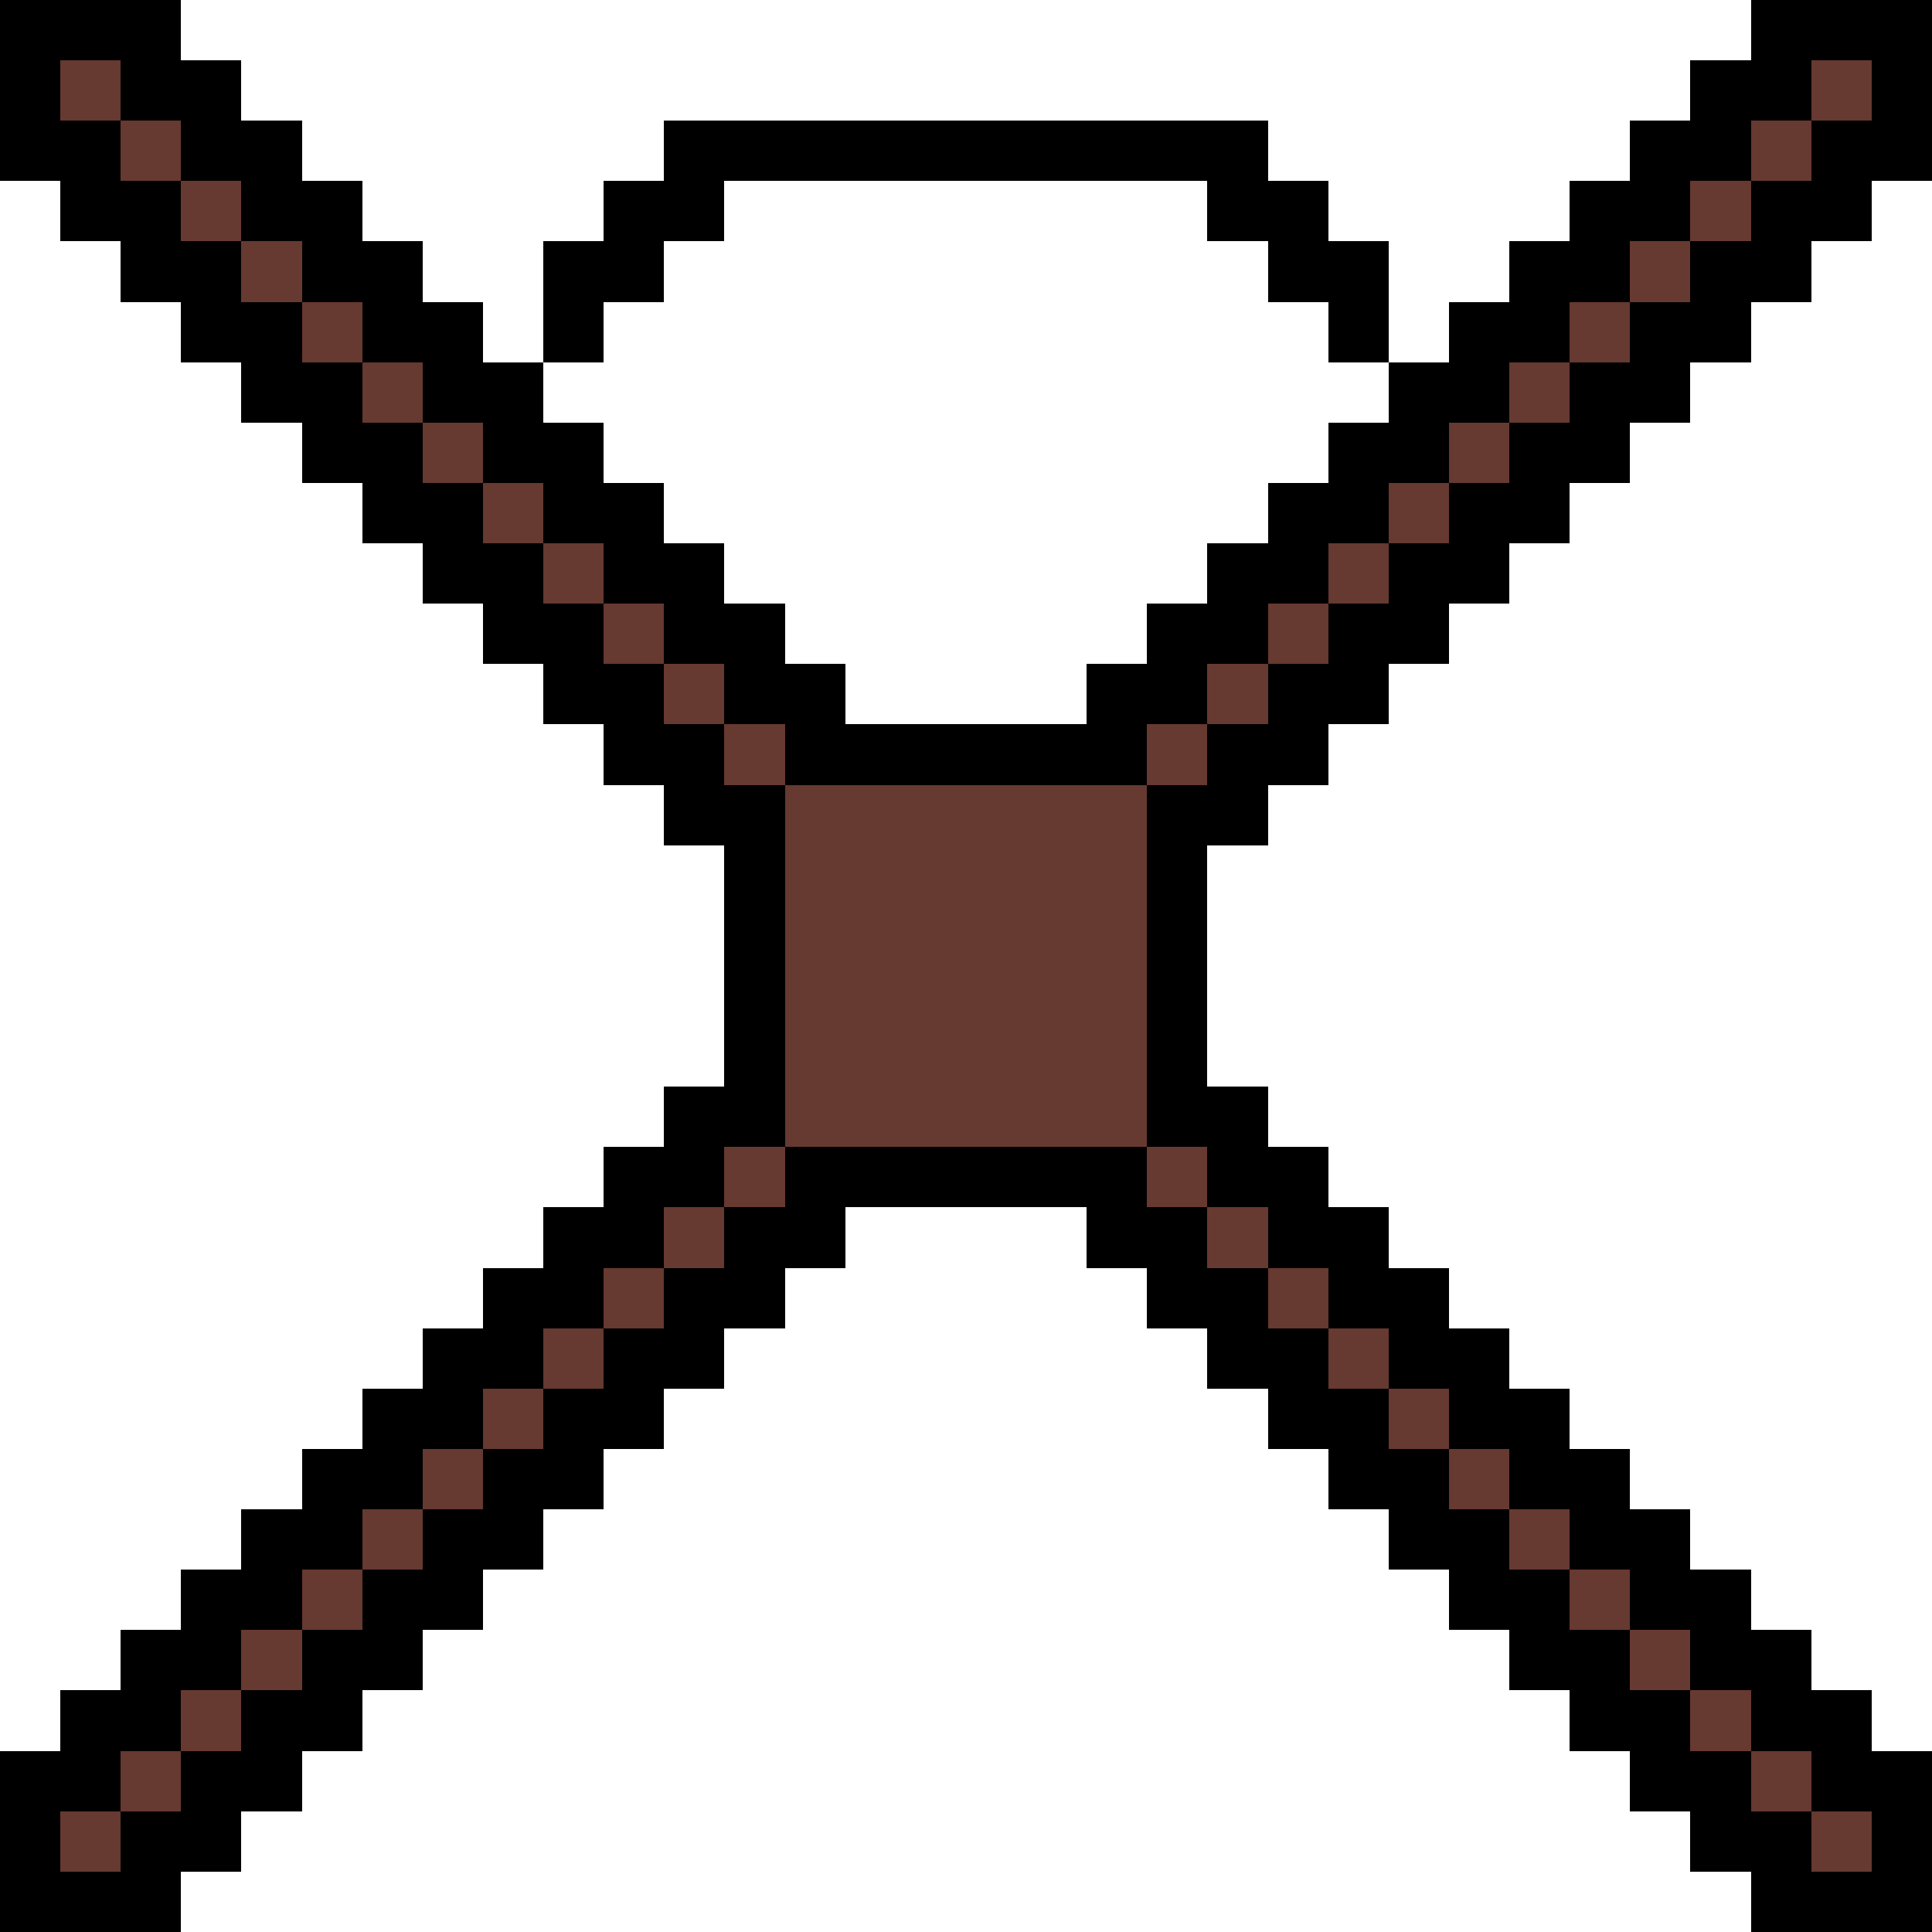 <?xml version="1.0" encoding="UTF-8" ?>
<svg version="1.1" width="64" height="64" xmlns="http://www.w3.org/2000/svg" shape-rendering="crispEdges">
<rect x="0" y="0" width="1" height="1" fill="#000000" />
<rect x="1" y="0" width="1" height="1" fill="#000000" />
<rect x="2" y="0" width="1" height="1" fill="#000000" />
<rect x="3" y="0" width="1" height="1" fill="#000000" />
<rect x="4" y="0" width="1" height="1" fill="#000000" />
<rect x="5" y="0" width="1" height="1" fill="#000000" />
<rect x="58" y="0" width="1" height="1" fill="#000000" />
<rect x="59" y="0" width="1" height="1" fill="#000000" />
<rect x="60" y="0" width="1" height="1" fill="#000000" />
<rect x="61" y="0" width="1" height="1" fill="#000000" />
<rect x="62" y="0" width="1" height="1" fill="#000000" />
<rect x="63" y="0" width="1" height="1" fill="#000000" />
<rect x="0" y="1" width="1" height="1" fill="#000000" />
<rect x="1" y="1" width="1" height="1" fill="#000000" />
<rect x="2" y="1" width="1" height="1" fill="#000000" />
<rect x="3" y="1" width="1" height="1" fill="#000000" />
<rect x="4" y="1" width="1" height="1" fill="#000000" />
<rect x="5" y="1" width="1" height="1" fill="#000000" />
<rect x="58" y="1" width="1" height="1" fill="#000000" />
<rect x="59" y="1" width="1" height="1" fill="#000000" />
<rect x="60" y="1" width="1" height="1" fill="#000000" />
<rect x="61" y="1" width="1" height="1" fill="#000000" />
<rect x="62" y="1" width="1" height="1" fill="#000000" />
<rect x="63" y="1" width="1" height="1" fill="#000000" />
<rect x="0" y="2" width="1" height="1" fill="#000000" />
<rect x="1" y="2" width="1" height="1" fill="#000000" />
<rect x="2" y="2" width="1" height="1" fill="#663931" />
<rect x="3" y="2" width="1" height="1" fill="#663931" />
<rect x="4" y="2" width="1" height="1" fill="#000000" />
<rect x="5" y="2" width="1" height="1" fill="#000000" />
<rect x="6" y="2" width="1" height="1" fill="#000000" />
<rect x="7" y="2" width="1" height="1" fill="#000000" />
<rect x="56" y="2" width="1" height="1" fill="#000000" />
<rect x="57" y="2" width="1" height="1" fill="#000000" />
<rect x="58" y="2" width="1" height="1" fill="#000000" />
<rect x="59" y="2" width="1" height="1" fill="#000000" />
<rect x="60" y="2" width="1" height="1" fill="#663931" />
<rect x="61" y="2" width="1" height="1" fill="#663931" />
<rect x="62" y="2" width="1" height="1" fill="#000000" />
<rect x="63" y="2" width="1" height="1" fill="#000000" />
<rect x="0" y="3" width="1" height="1" fill="#000000" />
<rect x="1" y="3" width="1" height="1" fill="#000000" />
<rect x="2" y="3" width="1" height="1" fill="#663931" />
<rect x="3" y="3" width="1" height="1" fill="#663931" />
<rect x="4" y="3" width="1" height="1" fill="#000000" />
<rect x="5" y="3" width="1" height="1" fill="#000000" />
<rect x="6" y="3" width="1" height="1" fill="#000000" />
<rect x="7" y="3" width="1" height="1" fill="#000000" />
<rect x="56" y="3" width="1" height="1" fill="#000000" />
<rect x="57" y="3" width="1" height="1" fill="#000000" />
<rect x="58" y="3" width="1" height="1" fill="#000000" />
<rect x="59" y="3" width="1" height="1" fill="#000000" />
<rect x="60" y="3" width="1" height="1" fill="#663931" />
<rect x="61" y="3" width="1" height="1" fill="#663931" />
<rect x="62" y="3" width="1" height="1" fill="#000000" />
<rect x="63" y="3" width="1" height="1" fill="#000000" />
<rect x="0" y="4" width="1" height="1" fill="#000000" />
<rect x="1" y="4" width="1" height="1" fill="#000000" />
<rect x="2" y="4" width="1" height="1" fill="#000000" />
<rect x="3" y="4" width="1" height="1" fill="#000000" />
<rect x="4" y="4" width="1" height="1" fill="#663931" />
<rect x="5" y="4" width="1" height="1" fill="#663931" />
<rect x="6" y="4" width="1" height="1" fill="#000000" />
<rect x="7" y="4" width="1" height="1" fill="#000000" />
<rect x="8" y="4" width="1" height="1" fill="#000000" />
<rect x="9" y="4" width="1" height="1" fill="#000000" />
<rect x="22" y="4" width="1" height="1" fill="#000000" />
<rect x="23" y="4" width="1" height="1" fill="#000000" />
<rect x="24" y="4" width="1" height="1" fill="#000000" />
<rect x="25" y="4" width="1" height="1" fill="#000000" />
<rect x="26" y="4" width="1" height="1" fill="#000000" />
<rect x="27" y="4" width="1" height="1" fill="#000000" />
<rect x="28" y="4" width="1" height="1" fill="#000000" />
<rect x="29" y="4" width="1" height="1" fill="#000000" />
<rect x="30" y="4" width="1" height="1" fill="#000000" />
<rect x="31" y="4" width="1" height="1" fill="#000000" />
<rect x="32" y="4" width="1" height="1" fill="#000000" />
<rect x="33" y="4" width="1" height="1" fill="#000000" />
<rect x="34" y="4" width="1" height="1" fill="#000000" />
<rect x="35" y="4" width="1" height="1" fill="#000000" />
<rect x="36" y="4" width="1" height="1" fill="#000000" />
<rect x="37" y="4" width="1" height="1" fill="#000000" />
<rect x="38" y="4" width="1" height="1" fill="#000000" />
<rect x="39" y="4" width="1" height="1" fill="#000000" />
<rect x="40" y="4" width="1" height="1" fill="#000000" />
<rect x="41" y="4" width="1" height="1" fill="#000000" />
<rect x="54" y="4" width="1" height="1" fill="#000000" />
<rect x="55" y="4" width="1" height="1" fill="#000000" />
<rect x="56" y="4" width="1" height="1" fill="#000000" />
<rect x="57" y="4" width="1" height="1" fill="#000000" />
<rect x="58" y="4" width="1" height="1" fill="#663931" />
<rect x="59" y="4" width="1" height="1" fill="#663931" />
<rect x="60" y="4" width="1" height="1" fill="#000000" />
<rect x="61" y="4" width="1" height="1" fill="#000000" />
<rect x="62" y="4" width="1" height="1" fill="#000000" />
<rect x="63" y="4" width="1" height="1" fill="#000000" />
<rect x="0" y="5" width="1" height="1" fill="#000000" />
<rect x="1" y="5" width="1" height="1" fill="#000000" />
<rect x="2" y="5" width="1" height="1" fill="#000000" />
<rect x="3" y="5" width="1" height="1" fill="#000000" />
<rect x="4" y="5" width="1" height="1" fill="#663931" />
<rect x="5" y="5" width="1" height="1" fill="#663931" />
<rect x="6" y="5" width="1" height="1" fill="#000000" />
<rect x="7" y="5" width="1" height="1" fill="#000000" />
<rect x="8" y="5" width="1" height="1" fill="#000000" />
<rect x="9" y="5" width="1" height="1" fill="#000000" />
<rect x="22" y="5" width="1" height="1" fill="#000000" />
<rect x="23" y="5" width="1" height="1" fill="#000000" />
<rect x="24" y="5" width="1" height="1" fill="#000000" />
<rect x="25" y="5" width="1" height="1" fill="#000000" />
<rect x="26" y="5" width="1" height="1" fill="#000000" />
<rect x="27" y="5" width="1" height="1" fill="#000000" />
<rect x="28" y="5" width="1" height="1" fill="#000000" />
<rect x="29" y="5" width="1" height="1" fill="#000000" />
<rect x="30" y="5" width="1" height="1" fill="#000000" />
<rect x="31" y="5" width="1" height="1" fill="#000000" />
<rect x="32" y="5" width="1" height="1" fill="#000000" />
<rect x="33" y="5" width="1" height="1" fill="#000000" />
<rect x="34" y="5" width="1" height="1" fill="#000000" />
<rect x="35" y="5" width="1" height="1" fill="#000000" />
<rect x="36" y="5" width="1" height="1" fill="#000000" />
<rect x="37" y="5" width="1" height="1" fill="#000000" />
<rect x="38" y="5" width="1" height="1" fill="#000000" />
<rect x="39" y="5" width="1" height="1" fill="#000000" />
<rect x="40" y="5" width="1" height="1" fill="#000000" />
<rect x="41" y="5" width="1" height="1" fill="#000000" />
<rect x="54" y="5" width="1" height="1" fill="#000000" />
<rect x="55" y="5" width="1" height="1" fill="#000000" />
<rect x="56" y="5" width="1" height="1" fill="#000000" />
<rect x="57" y="5" width="1" height="1" fill="#000000" />
<rect x="58" y="5" width="1" height="1" fill="#663931" />
<rect x="59" y="5" width="1" height="1" fill="#663931" />
<rect x="60" y="5" width="1" height="1" fill="#000000" />
<rect x="61" y="5" width="1" height="1" fill="#000000" />
<rect x="62" y="5" width="1" height="1" fill="#000000" />
<rect x="63" y="5" width="1" height="1" fill="#000000" />
<rect x="2" y="6" width="1" height="1" fill="#000000" />
<rect x="3" y="6" width="1" height="1" fill="#000000" />
<rect x="4" y="6" width="1" height="1" fill="#000000" />
<rect x="5" y="6" width="1" height="1" fill="#000000" />
<rect x="6" y="6" width="1" height="1" fill="#663931" />
<rect x="7" y="6" width="1" height="1" fill="#663931" />
<rect x="8" y="6" width="1" height="1" fill="#000000" />
<rect x="9" y="6" width="1" height="1" fill="#000000" />
<rect x="10" y="6" width="1" height="1" fill="#000000" />
<rect x="11" y="6" width="1" height="1" fill="#000000" />
<rect x="20" y="6" width="1" height="1" fill="#000000" />
<rect x="21" y="6" width="1" height="1" fill="#000000" />
<rect x="22" y="6" width="1" height="1" fill="#000000" />
<rect x="23" y="6" width="1" height="1" fill="#000000" />
<rect x="40" y="6" width="1" height="1" fill="#000000" />
<rect x="41" y="6" width="1" height="1" fill="#000000" />
<rect x="42" y="6" width="1" height="1" fill="#000000" />
<rect x="43" y="6" width="1" height="1" fill="#000000" />
<rect x="52" y="6" width="1" height="1" fill="#000000" />
<rect x="53" y="6" width="1" height="1" fill="#000000" />
<rect x="54" y="6" width="1" height="1" fill="#000000" />
<rect x="55" y="6" width="1" height="1" fill="#000000" />
<rect x="56" y="6" width="1" height="1" fill="#663931" />
<rect x="57" y="6" width="1" height="1" fill="#663931" />
<rect x="58" y="6" width="1" height="1" fill="#000000" />
<rect x="59" y="6" width="1" height="1" fill="#000000" />
<rect x="60" y="6" width="1" height="1" fill="#000000" />
<rect x="61" y="6" width="1" height="1" fill="#000000" />
<rect x="2" y="7" width="1" height="1" fill="#000000" />
<rect x="3" y="7" width="1" height="1" fill="#000000" />
<rect x="4" y="7" width="1" height="1" fill="#000000" />
<rect x="5" y="7" width="1" height="1" fill="#000000" />
<rect x="6" y="7" width="1" height="1" fill="#663931" />
<rect x="7" y="7" width="1" height="1" fill="#663931" />
<rect x="8" y="7" width="1" height="1" fill="#000000" />
<rect x="9" y="7" width="1" height="1" fill="#000000" />
<rect x="10" y="7" width="1" height="1" fill="#000000" />
<rect x="11" y="7" width="1" height="1" fill="#000000" />
<rect x="20" y="7" width="1" height="1" fill="#000000" />
<rect x="21" y="7" width="1" height="1" fill="#000000" />
<rect x="22" y="7" width="1" height="1" fill="#000000" />
<rect x="23" y="7" width="1" height="1" fill="#000000" />
<rect x="40" y="7" width="1" height="1" fill="#000000" />
<rect x="41" y="7" width="1" height="1" fill="#000000" />
<rect x="42" y="7" width="1" height="1" fill="#000000" />
<rect x="43" y="7" width="1" height="1" fill="#000000" />
<rect x="52" y="7" width="1" height="1" fill="#000000" />
<rect x="53" y="7" width="1" height="1" fill="#000000" />
<rect x="54" y="7" width="1" height="1" fill="#000000" />
<rect x="55" y="7" width="1" height="1" fill="#000000" />
<rect x="56" y="7" width="1" height="1" fill="#663931" />
<rect x="57" y="7" width="1" height="1" fill="#663931" />
<rect x="58" y="7" width="1" height="1" fill="#000000" />
<rect x="59" y="7" width="1" height="1" fill="#000000" />
<rect x="60" y="7" width="1" height="1" fill="#000000" />
<rect x="61" y="7" width="1" height="1" fill="#000000" />
<rect x="4" y="8" width="1" height="1" fill="#000000" />
<rect x="5" y="8" width="1" height="1" fill="#000000" />
<rect x="6" y="8" width="1" height="1" fill="#000000" />
<rect x="7" y="8" width="1" height="1" fill="#000000" />
<rect x="8" y="8" width="1" height="1" fill="#663931" />
<rect x="9" y="8" width="1" height="1" fill="#663931" />
<rect x="10" y="8" width="1" height="1" fill="#000000" />
<rect x="11" y="8" width="1" height="1" fill="#000000" />
<rect x="12" y="8" width="1" height="1" fill="#000000" />
<rect x="13" y="8" width="1" height="1" fill="#000000" />
<rect x="18" y="8" width="1" height="1" fill="#000000" />
<rect x="19" y="8" width="1" height="1" fill="#000000" />
<rect x="20" y="8" width="1" height="1" fill="#000000" />
<rect x="21" y="8" width="1" height="1" fill="#000000" />
<rect x="42" y="8" width="1" height="1" fill="#000000" />
<rect x="43" y="8" width="1" height="1" fill="#000000" />
<rect x="44" y="8" width="1" height="1" fill="#000000" />
<rect x="45" y="8" width="1" height="1" fill="#000000" />
<rect x="50" y="8" width="1" height="1" fill="#000000" />
<rect x="51" y="8" width="1" height="1" fill="#000000" />
<rect x="52" y="8" width="1" height="1" fill="#000000" />
<rect x="53" y="8" width="1" height="1" fill="#000000" />
<rect x="54" y="8" width="1" height="1" fill="#663931" />
<rect x="55" y="8" width="1" height="1" fill="#663931" />
<rect x="56" y="8" width="1" height="1" fill="#000000" />
<rect x="57" y="8" width="1" height="1" fill="#000000" />
<rect x="58" y="8" width="1" height="1" fill="#000000" />
<rect x="59" y="8" width="1" height="1" fill="#000000" />
<rect x="4" y="9" width="1" height="1" fill="#000000" />
<rect x="5" y="9" width="1" height="1" fill="#000000" />
<rect x="6" y="9" width="1" height="1" fill="#000000" />
<rect x="7" y="9" width="1" height="1" fill="#000000" />
<rect x="8" y="9" width="1" height="1" fill="#663931" />
<rect x="9" y="9" width="1" height="1" fill="#663931" />
<rect x="10" y="9" width="1" height="1" fill="#000000" />
<rect x="11" y="9" width="1" height="1" fill="#000000" />
<rect x="12" y="9" width="1" height="1" fill="#000000" />
<rect x="13" y="9" width="1" height="1" fill="#000000" />
<rect x="18" y="9" width="1" height="1" fill="#000000" />
<rect x="19" y="9" width="1" height="1" fill="#000000" />
<rect x="20" y="9" width="1" height="1" fill="#000000" />
<rect x="21" y="9" width="1" height="1" fill="#000000" />
<rect x="42" y="9" width="1" height="1" fill="#000000" />
<rect x="43" y="9" width="1" height="1" fill="#000000" />
<rect x="44" y="9" width="1" height="1" fill="#000000" />
<rect x="45" y="9" width="1" height="1" fill="#000000" />
<rect x="50" y="9" width="1" height="1" fill="#000000" />
<rect x="51" y="9" width="1" height="1" fill="#000000" />
<rect x="52" y="9" width="1" height="1" fill="#000000" />
<rect x="53" y="9" width="1" height="1" fill="#000000" />
<rect x="54" y="9" width="1" height="1" fill="#663931" />
<rect x="55" y="9" width="1" height="1" fill="#663931" />
<rect x="56" y="9" width="1" height="1" fill="#000000" />
<rect x="57" y="9" width="1" height="1" fill="#000000" />
<rect x="58" y="9" width="1" height="1" fill="#000000" />
<rect x="59" y="9" width="1" height="1" fill="#000000" />
<rect x="6" y="10" width="1" height="1" fill="#000000" />
<rect x="7" y="10" width="1" height="1" fill="#000000" />
<rect x="8" y="10" width="1" height="1" fill="#000000" />
<rect x="9" y="10" width="1" height="1" fill="#000000" />
<rect x="10" y="10" width="1" height="1" fill="#663931" />
<rect x="11" y="10" width="1" height="1" fill="#663931" />
<rect x="12" y="10" width="1" height="1" fill="#000000" />
<rect x="13" y="10" width="1" height="1" fill="#000000" />
<rect x="14" y="10" width="1" height="1" fill="#000000" />
<rect x="15" y="10" width="1" height="1" fill="#000000" />
<rect x="18" y="10" width="1" height="1" fill="#000000" />
<rect x="19" y="10" width="1" height="1" fill="#000000" />
<rect x="44" y="10" width="1" height="1" fill="#000000" />
<rect x="45" y="10" width="1" height="1" fill="#000000" />
<rect x="48" y="10" width="1" height="1" fill="#000000" />
<rect x="49" y="10" width="1" height="1" fill="#000000" />
<rect x="50" y="10" width="1" height="1" fill="#000000" />
<rect x="51" y="10" width="1" height="1" fill="#000000" />
<rect x="52" y="10" width="1" height="1" fill="#663931" />
<rect x="53" y="10" width="1" height="1" fill="#663931" />
<rect x="54" y="10" width="1" height="1" fill="#000000" />
<rect x="55" y="10" width="1" height="1" fill="#000000" />
<rect x="56" y="10" width="1" height="1" fill="#000000" />
<rect x="57" y="10" width="1" height="1" fill="#000000" />
<rect x="6" y="11" width="1" height="1" fill="#000000" />
<rect x="7" y="11" width="1" height="1" fill="#000000" />
<rect x="8" y="11" width="1" height="1" fill="#000000" />
<rect x="9" y="11" width="1" height="1" fill="#000000" />
<rect x="10" y="11" width="1" height="1" fill="#663931" />
<rect x="11" y="11" width="1" height="1" fill="#663931" />
<rect x="12" y="11" width="1" height="1" fill="#000000" />
<rect x="13" y="11" width="1" height="1" fill="#000000" />
<rect x="14" y="11" width="1" height="1" fill="#000000" />
<rect x="15" y="11" width="1" height="1" fill="#000000" />
<rect x="18" y="11" width="1" height="1" fill="#000000" />
<rect x="19" y="11" width="1" height="1" fill="#000000" />
<rect x="44" y="11" width="1" height="1" fill="#000000" />
<rect x="45" y="11" width="1" height="1" fill="#000000" />
<rect x="48" y="11" width="1" height="1" fill="#000000" />
<rect x="49" y="11" width="1" height="1" fill="#000000" />
<rect x="50" y="11" width="1" height="1" fill="#000000" />
<rect x="51" y="11" width="1" height="1" fill="#000000" />
<rect x="52" y="11" width="1" height="1" fill="#663931" />
<rect x="53" y="11" width="1" height="1" fill="#663931" />
<rect x="54" y="11" width="1" height="1" fill="#000000" />
<rect x="55" y="11" width="1" height="1" fill="#000000" />
<rect x="56" y="11" width="1" height="1" fill="#000000" />
<rect x="57" y="11" width="1" height="1" fill="#000000" />
<rect x="8" y="12" width="1" height="1" fill="#000000" />
<rect x="9" y="12" width="1" height="1" fill="#000000" />
<rect x="10" y="12" width="1" height="1" fill="#000000" />
<rect x="11" y="12" width="1" height="1" fill="#000000" />
<rect x="12" y="12" width="1" height="1" fill="#663931" />
<rect x="13" y="12" width="1" height="1" fill="#663931" />
<rect x="14" y="12" width="1" height="1" fill="#000000" />
<rect x="15" y="12" width="1" height="1" fill="#000000" />
<rect x="16" y="12" width="1" height="1" fill="#000000" />
<rect x="17" y="12" width="1" height="1" fill="#000000" />
<rect x="46" y="12" width="1" height="1" fill="#000000" />
<rect x="47" y="12" width="1" height="1" fill="#000000" />
<rect x="48" y="12" width="1" height="1" fill="#000000" />
<rect x="49" y="12" width="1" height="1" fill="#000000" />
<rect x="50" y="12" width="1" height="1" fill="#663931" />
<rect x="51" y="12" width="1" height="1" fill="#663931" />
<rect x="52" y="12" width="1" height="1" fill="#000000" />
<rect x="53" y="12" width="1" height="1" fill="#000000" />
<rect x="54" y="12" width="1" height="1" fill="#000000" />
<rect x="55" y="12" width="1" height="1" fill="#000000" />
<rect x="8" y="13" width="1" height="1" fill="#000000" />
<rect x="9" y="13" width="1" height="1" fill="#000000" />
<rect x="10" y="13" width="1" height="1" fill="#000000" />
<rect x="11" y="13" width="1" height="1" fill="#000000" />
<rect x="12" y="13" width="1" height="1" fill="#663931" />
<rect x="13" y="13" width="1" height="1" fill="#663931" />
<rect x="14" y="13" width="1" height="1" fill="#000000" />
<rect x="15" y="13" width="1" height="1" fill="#000000" />
<rect x="16" y="13" width="1" height="1" fill="#000000" />
<rect x="17" y="13" width="1" height="1" fill="#000000" />
<rect x="46" y="13" width="1" height="1" fill="#000000" />
<rect x="47" y="13" width="1" height="1" fill="#000000" />
<rect x="48" y="13" width="1" height="1" fill="#000000" />
<rect x="49" y="13" width="1" height="1" fill="#000000" />
<rect x="50" y="13" width="1" height="1" fill="#663931" />
<rect x="51" y="13" width="1" height="1" fill="#663931" />
<rect x="52" y="13" width="1" height="1" fill="#000000" />
<rect x="53" y="13" width="1" height="1" fill="#000000" />
<rect x="54" y="13" width="1" height="1" fill="#000000" />
<rect x="55" y="13" width="1" height="1" fill="#000000" />
<rect x="10" y="14" width="1" height="1" fill="#000000" />
<rect x="11" y="14" width="1" height="1" fill="#000000" />
<rect x="12" y="14" width="1" height="1" fill="#000000" />
<rect x="13" y="14" width="1" height="1" fill="#000000" />
<rect x="14" y="14" width="1" height="1" fill="#663931" />
<rect x="15" y="14" width="1" height="1" fill="#663931" />
<rect x="16" y="14" width="1" height="1" fill="#000000" />
<rect x="17" y="14" width="1" height="1" fill="#000000" />
<rect x="18" y="14" width="1" height="1" fill="#000000" />
<rect x="19" y="14" width="1" height="1" fill="#000000" />
<rect x="44" y="14" width="1" height="1" fill="#000000" />
<rect x="45" y="14" width="1" height="1" fill="#000000" />
<rect x="46" y="14" width="1" height="1" fill="#000000" />
<rect x="47" y="14" width="1" height="1" fill="#000000" />
<rect x="48" y="14" width="1" height="1" fill="#663931" />
<rect x="49" y="14" width="1" height="1" fill="#663931" />
<rect x="50" y="14" width="1" height="1" fill="#000000" />
<rect x="51" y="14" width="1" height="1" fill="#000000" />
<rect x="52" y="14" width="1" height="1" fill="#000000" />
<rect x="53" y="14" width="1" height="1" fill="#000000" />
<rect x="10" y="15" width="1" height="1" fill="#000000" />
<rect x="11" y="15" width="1" height="1" fill="#000000" />
<rect x="12" y="15" width="1" height="1" fill="#000000" />
<rect x="13" y="15" width="1" height="1" fill="#000000" />
<rect x="14" y="15" width="1" height="1" fill="#663931" />
<rect x="15" y="15" width="1" height="1" fill="#663931" />
<rect x="16" y="15" width="1" height="1" fill="#000000" />
<rect x="17" y="15" width="1" height="1" fill="#000000" />
<rect x="18" y="15" width="1" height="1" fill="#000000" />
<rect x="19" y="15" width="1" height="1" fill="#000000" />
<rect x="44" y="15" width="1" height="1" fill="#000000" />
<rect x="45" y="15" width="1" height="1" fill="#000000" />
<rect x="46" y="15" width="1" height="1" fill="#000000" />
<rect x="47" y="15" width="1" height="1" fill="#000000" />
<rect x="48" y="15" width="1" height="1" fill="#663931" />
<rect x="49" y="15" width="1" height="1" fill="#663931" />
<rect x="50" y="15" width="1" height="1" fill="#000000" />
<rect x="51" y="15" width="1" height="1" fill="#000000" />
<rect x="52" y="15" width="1" height="1" fill="#000000" />
<rect x="53" y="15" width="1" height="1" fill="#000000" />
<rect x="12" y="16" width="1" height="1" fill="#000000" />
<rect x="13" y="16" width="1" height="1" fill="#000000" />
<rect x="14" y="16" width="1" height="1" fill="#000000" />
<rect x="15" y="16" width="1" height="1" fill="#000000" />
<rect x="16" y="16" width="1" height="1" fill="#663931" />
<rect x="17" y="16" width="1" height="1" fill="#663931" />
<rect x="18" y="16" width="1" height="1" fill="#000000" />
<rect x="19" y="16" width="1" height="1" fill="#000000" />
<rect x="20" y="16" width="1" height="1" fill="#000000" />
<rect x="21" y="16" width="1" height="1" fill="#000000" />
<rect x="42" y="16" width="1" height="1" fill="#000000" />
<rect x="43" y="16" width="1" height="1" fill="#000000" />
<rect x="44" y="16" width="1" height="1" fill="#000000" />
<rect x="45" y="16" width="1" height="1" fill="#000000" />
<rect x="46" y="16" width="1" height="1" fill="#663931" />
<rect x="47" y="16" width="1" height="1" fill="#663931" />
<rect x="48" y="16" width="1" height="1" fill="#000000" />
<rect x="49" y="16" width="1" height="1" fill="#000000" />
<rect x="50" y="16" width="1" height="1" fill="#000000" />
<rect x="51" y="16" width="1" height="1" fill="#000000" />
<rect x="12" y="17" width="1" height="1" fill="#000000" />
<rect x="13" y="17" width="1" height="1" fill="#000000" />
<rect x="14" y="17" width="1" height="1" fill="#000000" />
<rect x="15" y="17" width="1" height="1" fill="#000000" />
<rect x="16" y="17" width="1" height="1" fill="#663931" />
<rect x="17" y="17" width="1" height="1" fill="#663931" />
<rect x="18" y="17" width="1" height="1" fill="#000000" />
<rect x="19" y="17" width="1" height="1" fill="#000000" />
<rect x="20" y="17" width="1" height="1" fill="#000000" />
<rect x="21" y="17" width="1" height="1" fill="#000000" />
<rect x="42" y="17" width="1" height="1" fill="#000000" />
<rect x="43" y="17" width="1" height="1" fill="#000000" />
<rect x="44" y="17" width="1" height="1" fill="#000000" />
<rect x="45" y="17" width="1" height="1" fill="#000000" />
<rect x="46" y="17" width="1" height="1" fill="#663931" />
<rect x="47" y="17" width="1" height="1" fill="#663931" />
<rect x="48" y="17" width="1" height="1" fill="#000000" />
<rect x="49" y="17" width="1" height="1" fill="#000000" />
<rect x="50" y="17" width="1" height="1" fill="#000000" />
<rect x="51" y="17" width="1" height="1" fill="#000000" />
<rect x="14" y="18" width="1" height="1" fill="#000000" />
<rect x="15" y="18" width="1" height="1" fill="#000000" />
<rect x="16" y="18" width="1" height="1" fill="#000000" />
<rect x="17" y="18" width="1" height="1" fill="#000000" />
<rect x="18" y="18" width="1" height="1" fill="#663931" />
<rect x="19" y="18" width="1" height="1" fill="#663931" />
<rect x="20" y="18" width="1" height="1" fill="#000000" />
<rect x="21" y="18" width="1" height="1" fill="#000000" />
<rect x="22" y="18" width="1" height="1" fill="#000000" />
<rect x="23" y="18" width="1" height="1" fill="#000000" />
<rect x="40" y="18" width="1" height="1" fill="#000000" />
<rect x="41" y="18" width="1" height="1" fill="#000000" />
<rect x="42" y="18" width="1" height="1" fill="#000000" />
<rect x="43" y="18" width="1" height="1" fill="#000000" />
<rect x="44" y="18" width="1" height="1" fill="#663931" />
<rect x="45" y="18" width="1" height="1" fill="#663931" />
<rect x="46" y="18" width="1" height="1" fill="#000000" />
<rect x="47" y="18" width="1" height="1" fill="#000000" />
<rect x="48" y="18" width="1" height="1" fill="#000000" />
<rect x="49" y="18" width="1" height="1" fill="#000000" />
<rect x="14" y="19" width="1" height="1" fill="#000000" />
<rect x="15" y="19" width="1" height="1" fill="#000000" />
<rect x="16" y="19" width="1" height="1" fill="#000000" />
<rect x="17" y="19" width="1" height="1" fill="#000000" />
<rect x="18" y="19" width="1" height="1" fill="#663931" />
<rect x="19" y="19" width="1" height="1" fill="#663931" />
<rect x="20" y="19" width="1" height="1" fill="#000000" />
<rect x="21" y="19" width="1" height="1" fill="#000000" />
<rect x="22" y="19" width="1" height="1" fill="#000000" />
<rect x="23" y="19" width="1" height="1" fill="#000000" />
<rect x="40" y="19" width="1" height="1" fill="#000000" />
<rect x="41" y="19" width="1" height="1" fill="#000000" />
<rect x="42" y="19" width="1" height="1" fill="#000000" />
<rect x="43" y="19" width="1" height="1" fill="#000000" />
<rect x="44" y="19" width="1" height="1" fill="#663931" />
<rect x="45" y="19" width="1" height="1" fill="#663931" />
<rect x="46" y="19" width="1" height="1" fill="#000000" />
<rect x="47" y="19" width="1" height="1" fill="#000000" />
<rect x="48" y="19" width="1" height="1" fill="#000000" />
<rect x="49" y="19" width="1" height="1" fill="#000000" />
<rect x="16" y="20" width="1" height="1" fill="#000000" />
<rect x="17" y="20" width="1" height="1" fill="#000000" />
<rect x="18" y="20" width="1" height="1" fill="#000000" />
<rect x="19" y="20" width="1" height="1" fill="#000000" />
<rect x="20" y="20" width="1" height="1" fill="#663931" />
<rect x="21" y="20" width="1" height="1" fill="#663931" />
<rect x="22" y="20" width="1" height="1" fill="#000000" />
<rect x="23" y="20" width="1" height="1" fill="#000000" />
<rect x="24" y="20" width="1" height="1" fill="#000000" />
<rect x="25" y="20" width="1" height="1" fill="#000000" />
<rect x="38" y="20" width="1" height="1" fill="#000000" />
<rect x="39" y="20" width="1" height="1" fill="#000000" />
<rect x="40" y="20" width="1" height="1" fill="#000000" />
<rect x="41" y="20" width="1" height="1" fill="#000000" />
<rect x="42" y="20" width="1" height="1" fill="#663931" />
<rect x="43" y="20" width="1" height="1" fill="#663931" />
<rect x="44" y="20" width="1" height="1" fill="#000000" />
<rect x="45" y="20" width="1" height="1" fill="#000000" />
<rect x="46" y="20" width="1" height="1" fill="#000000" />
<rect x="47" y="20" width="1" height="1" fill="#000000" />
<rect x="16" y="21" width="1" height="1" fill="#000000" />
<rect x="17" y="21" width="1" height="1" fill="#000000" />
<rect x="18" y="21" width="1" height="1" fill="#000000" />
<rect x="19" y="21" width="1" height="1" fill="#000000" />
<rect x="20" y="21" width="1" height="1" fill="#663931" />
<rect x="21" y="21" width="1" height="1" fill="#663931" />
<rect x="22" y="21" width="1" height="1" fill="#000000" />
<rect x="23" y="21" width="1" height="1" fill="#000000" />
<rect x="24" y="21" width="1" height="1" fill="#000000" />
<rect x="25" y="21" width="1" height="1" fill="#000000" />
<rect x="38" y="21" width="1" height="1" fill="#000000" />
<rect x="39" y="21" width="1" height="1" fill="#000000" />
<rect x="40" y="21" width="1" height="1" fill="#000000" />
<rect x="41" y="21" width="1" height="1" fill="#000000" />
<rect x="42" y="21" width="1" height="1" fill="#663931" />
<rect x="43" y="21" width="1" height="1" fill="#663931" />
<rect x="44" y="21" width="1" height="1" fill="#000000" />
<rect x="45" y="21" width="1" height="1" fill="#000000" />
<rect x="46" y="21" width="1" height="1" fill="#000000" />
<rect x="47" y="21" width="1" height="1" fill="#000000" />
<rect x="18" y="22" width="1" height="1" fill="#000000" />
<rect x="19" y="22" width="1" height="1" fill="#000000" />
<rect x="20" y="22" width="1" height="1" fill="#000000" />
<rect x="21" y="22" width="1" height="1" fill="#000000" />
<rect x="22" y="22" width="1" height="1" fill="#663931" />
<rect x="23" y="22" width="1" height="1" fill="#663931" />
<rect x="24" y="22" width="1" height="1" fill="#000000" />
<rect x="25" y="22" width="1" height="1" fill="#000000" />
<rect x="26" y="22" width="1" height="1" fill="#000000" />
<rect x="27" y="22" width="1" height="1" fill="#000000" />
<rect x="36" y="22" width="1" height="1" fill="#000000" />
<rect x="37" y="22" width="1" height="1" fill="#000000" />
<rect x="38" y="22" width="1" height="1" fill="#000000" />
<rect x="39" y="22" width="1" height="1" fill="#000000" />
<rect x="40" y="22" width="1" height="1" fill="#663931" />
<rect x="41" y="22" width="1" height="1" fill="#663931" />
<rect x="42" y="22" width="1" height="1" fill="#000000" />
<rect x="43" y="22" width="1" height="1" fill="#000000" />
<rect x="44" y="22" width="1" height="1" fill="#000000" />
<rect x="45" y="22" width="1" height="1" fill="#000000" />
<rect x="18" y="23" width="1" height="1" fill="#000000" />
<rect x="19" y="23" width="1" height="1" fill="#000000" />
<rect x="20" y="23" width="1" height="1" fill="#000000" />
<rect x="21" y="23" width="1" height="1" fill="#000000" />
<rect x="22" y="23" width="1" height="1" fill="#663931" />
<rect x="23" y="23" width="1" height="1" fill="#663931" />
<rect x="24" y="23" width="1" height="1" fill="#000000" />
<rect x="25" y="23" width="1" height="1" fill="#000000" />
<rect x="26" y="23" width="1" height="1" fill="#000000" />
<rect x="27" y="23" width="1" height="1" fill="#000000" />
<rect x="36" y="23" width="1" height="1" fill="#000000" />
<rect x="37" y="23" width="1" height="1" fill="#000000" />
<rect x="38" y="23" width="1" height="1" fill="#000000" />
<rect x="39" y="23" width="1" height="1" fill="#000000" />
<rect x="40" y="23" width="1" height="1" fill="#663931" />
<rect x="41" y="23" width="1" height="1" fill="#663931" />
<rect x="42" y="23" width="1" height="1" fill="#000000" />
<rect x="43" y="23" width="1" height="1" fill="#000000" />
<rect x="44" y="23" width="1" height="1" fill="#000000" />
<rect x="45" y="23" width="1" height="1" fill="#000000" />
<rect x="20" y="24" width="1" height="1" fill="#000000" />
<rect x="21" y="24" width="1" height="1" fill="#000000" />
<rect x="22" y="24" width="1" height="1" fill="#000000" />
<rect x="23" y="24" width="1" height="1" fill="#000000" />
<rect x="24" y="24" width="1" height="1" fill="#663931" />
<rect x="25" y="24" width="1" height="1" fill="#663931" />
<rect x="26" y="24" width="1" height="1" fill="#000000" />
<rect x="27" y="24" width="1" height="1" fill="#000000" />
<rect x="28" y="24" width="1" height="1" fill="#000000" />
<rect x="29" y="24" width="1" height="1" fill="#000000" />
<rect x="30" y="24" width="1" height="1" fill="#000000" />
<rect x="31" y="24" width="1" height="1" fill="#000000" />
<rect x="32" y="24" width="1" height="1" fill="#000000" />
<rect x="33" y="24" width="1" height="1" fill="#000000" />
<rect x="34" y="24" width="1" height="1" fill="#000000" />
<rect x="35" y="24" width="1" height="1" fill="#000000" />
<rect x="36" y="24" width="1" height="1" fill="#000000" />
<rect x="37" y="24" width="1" height="1" fill="#000000" />
<rect x="38" y="24" width="1" height="1" fill="#663931" />
<rect x="39" y="24" width="1" height="1" fill="#663931" />
<rect x="40" y="24" width="1" height="1" fill="#000000" />
<rect x="41" y="24" width="1" height="1" fill="#000000" />
<rect x="42" y="24" width="1" height="1" fill="#000000" />
<rect x="43" y="24" width="1" height="1" fill="#000000" />
<rect x="20" y="25" width="1" height="1" fill="#000000" />
<rect x="21" y="25" width="1" height="1" fill="#000000" />
<rect x="22" y="25" width="1" height="1" fill="#000000" />
<rect x="23" y="25" width="1" height="1" fill="#000000" />
<rect x="24" y="25" width="1" height="1" fill="#663931" />
<rect x="25" y="25" width="1" height="1" fill="#663931" />
<rect x="26" y="25" width="1" height="1" fill="#000000" />
<rect x="27" y="25" width="1" height="1" fill="#000000" />
<rect x="28" y="25" width="1" height="1" fill="#000000" />
<rect x="29" y="25" width="1" height="1" fill="#000000" />
<rect x="30" y="25" width="1" height="1" fill="#000000" />
<rect x="31" y="25" width="1" height="1" fill="#000000" />
<rect x="32" y="25" width="1" height="1" fill="#000000" />
<rect x="33" y="25" width="1" height="1" fill="#000000" />
<rect x="34" y="25" width="1" height="1" fill="#000000" />
<rect x="35" y="25" width="1" height="1" fill="#000000" />
<rect x="36" y="25" width="1" height="1" fill="#000000" />
<rect x="37" y="25" width="1" height="1" fill="#000000" />
<rect x="38" y="25" width="1" height="1" fill="#663931" />
<rect x="39" y="25" width="1" height="1" fill="#663931" />
<rect x="40" y="25" width="1" height="1" fill="#000000" />
<rect x="41" y="25" width="1" height="1" fill="#000000" />
<rect x="42" y="25" width="1" height="1" fill="#000000" />
<rect x="43" y="25" width="1" height="1" fill="#000000" />
<rect x="22" y="26" width="1" height="1" fill="#000000" />
<rect x="23" y="26" width="1" height="1" fill="#000000" />
<rect x="24" y="26" width="1" height="1" fill="#000000" />
<rect x="25" y="26" width="1" height="1" fill="#000000" />
<rect x="26" y="26" width="1" height="1" fill="#663931" />
<rect x="27" y="26" width="1" height="1" fill="#663931" />
<rect x="28" y="26" width="1" height="1" fill="#663931" />
<rect x="29" y="26" width="1" height="1" fill="#663931" />
<rect x="30" y="26" width="1" height="1" fill="#663931" />
<rect x="31" y="26" width="1" height="1" fill="#663931" />
<rect x="32" y="26" width="1" height="1" fill="#663931" />
<rect x="33" y="26" width="1" height="1" fill="#663931" />
<rect x="34" y="26" width="1" height="1" fill="#663931" />
<rect x="35" y="26" width="1" height="1" fill="#663931" />
<rect x="36" y="26" width="1" height="1" fill="#663931" />
<rect x="37" y="26" width="1" height="1" fill="#663931" />
<rect x="38" y="26" width="1" height="1" fill="#000000" />
<rect x="39" y="26" width="1" height="1" fill="#000000" />
<rect x="40" y="26" width="1" height="1" fill="#000000" />
<rect x="41" y="26" width="1" height="1" fill="#000000" />
<rect x="22" y="27" width="1" height="1" fill="#000000" />
<rect x="23" y="27" width="1" height="1" fill="#000000" />
<rect x="24" y="27" width="1" height="1" fill="#000000" />
<rect x="25" y="27" width="1" height="1" fill="#000000" />
<rect x="26" y="27" width="1" height="1" fill="#663931" />
<rect x="27" y="27" width="1" height="1" fill="#663931" />
<rect x="28" y="27" width="1" height="1" fill="#663931" />
<rect x="29" y="27" width="1" height="1" fill="#663931" />
<rect x="30" y="27" width="1" height="1" fill="#663931" />
<rect x="31" y="27" width="1" height="1" fill="#663931" />
<rect x="32" y="27" width="1" height="1" fill="#663931" />
<rect x="33" y="27" width="1" height="1" fill="#663931" />
<rect x="34" y="27" width="1" height="1" fill="#663931" />
<rect x="35" y="27" width="1" height="1" fill="#663931" />
<rect x="36" y="27" width="1" height="1" fill="#663931" />
<rect x="37" y="27" width="1" height="1" fill="#663931" />
<rect x="38" y="27" width="1" height="1" fill="#000000" />
<rect x="39" y="27" width="1" height="1" fill="#000000" />
<rect x="40" y="27" width="1" height="1" fill="#000000" />
<rect x="41" y="27" width="1" height="1" fill="#000000" />
<rect x="24" y="28" width="1" height="1" fill="#000000" />
<rect x="25" y="28" width="1" height="1" fill="#000000" />
<rect x="26" y="28" width="1" height="1" fill="#663931" />
<rect x="27" y="28" width="1" height="1" fill="#663931" />
<rect x="28" y="28" width="1" height="1" fill="#663931" />
<rect x="29" y="28" width="1" height="1" fill="#663931" />
<rect x="30" y="28" width="1" height="1" fill="#663931" />
<rect x="31" y="28" width="1" height="1" fill="#663931" />
<rect x="32" y="28" width="1" height="1" fill="#663931" />
<rect x="33" y="28" width="1" height="1" fill="#663931" />
<rect x="34" y="28" width="1" height="1" fill="#663931" />
<rect x="35" y="28" width="1" height="1" fill="#663931" />
<rect x="36" y="28" width="1" height="1" fill="#663931" />
<rect x="37" y="28" width="1" height="1" fill="#663931" />
<rect x="38" y="28" width="1" height="1" fill="#000000" />
<rect x="39" y="28" width="1" height="1" fill="#000000" />
<rect x="24" y="29" width="1" height="1" fill="#000000" />
<rect x="25" y="29" width="1" height="1" fill="#000000" />
<rect x="26" y="29" width="1" height="1" fill="#663931" />
<rect x="27" y="29" width="1" height="1" fill="#663931" />
<rect x="28" y="29" width="1" height="1" fill="#663931" />
<rect x="29" y="29" width="1" height="1" fill="#663931" />
<rect x="30" y="29" width="1" height="1" fill="#663931" />
<rect x="31" y="29" width="1" height="1" fill="#663931" />
<rect x="32" y="29" width="1" height="1" fill="#663931" />
<rect x="33" y="29" width="1" height="1" fill="#663931" />
<rect x="34" y="29" width="1" height="1" fill="#663931" />
<rect x="35" y="29" width="1" height="1" fill="#663931" />
<rect x="36" y="29" width="1" height="1" fill="#663931" />
<rect x="37" y="29" width="1" height="1" fill="#663931" />
<rect x="38" y="29" width="1" height="1" fill="#000000" />
<rect x="39" y="29" width="1" height="1" fill="#000000" />
<rect x="24" y="30" width="1" height="1" fill="#000000" />
<rect x="25" y="30" width="1" height="1" fill="#000000" />
<rect x="26" y="30" width="1" height="1" fill="#663931" />
<rect x="27" y="30" width="1" height="1" fill="#663931" />
<rect x="28" y="30" width="1" height="1" fill="#663931" />
<rect x="29" y="30" width="1" height="1" fill="#663931" />
<rect x="30" y="30" width="1" height="1" fill="#663931" />
<rect x="31" y="30" width="1" height="1" fill="#663931" />
<rect x="32" y="30" width="1" height="1" fill="#663931" />
<rect x="33" y="30" width="1" height="1" fill="#663931" />
<rect x="34" y="30" width="1" height="1" fill="#663931" />
<rect x="35" y="30" width="1" height="1" fill="#663931" />
<rect x="36" y="30" width="1" height="1" fill="#663931" />
<rect x="37" y="30" width="1" height="1" fill="#663931" />
<rect x="38" y="30" width="1" height="1" fill="#000000" />
<rect x="39" y="30" width="1" height="1" fill="#000000" />
<rect x="24" y="31" width="1" height="1" fill="#000000" />
<rect x="25" y="31" width="1" height="1" fill="#000000" />
<rect x="26" y="31" width="1" height="1" fill="#663931" />
<rect x="27" y="31" width="1" height="1" fill="#663931" />
<rect x="28" y="31" width="1" height="1" fill="#663931" />
<rect x="29" y="31" width="1" height="1" fill="#663931" />
<rect x="30" y="31" width="1" height="1" fill="#663931" />
<rect x="31" y="31" width="1" height="1" fill="#663931" />
<rect x="32" y="31" width="1" height="1" fill="#663931" />
<rect x="33" y="31" width="1" height="1" fill="#663931" />
<rect x="34" y="31" width="1" height="1" fill="#663931" />
<rect x="35" y="31" width="1" height="1" fill="#663931" />
<rect x="36" y="31" width="1" height="1" fill="#663931" />
<rect x="37" y="31" width="1" height="1" fill="#663931" />
<rect x="38" y="31" width="1" height="1" fill="#000000" />
<rect x="39" y="31" width="1" height="1" fill="#000000" />
<rect x="24" y="32" width="1" height="1" fill="#000000" />
<rect x="25" y="32" width="1" height="1" fill="#000000" />
<rect x="26" y="32" width="1" height="1" fill="#663931" />
<rect x="27" y="32" width="1" height="1" fill="#663931" />
<rect x="28" y="32" width="1" height="1" fill="#663931" />
<rect x="29" y="32" width="1" height="1" fill="#663931" />
<rect x="30" y="32" width="1" height="1" fill="#663931" />
<rect x="31" y="32" width="1" height="1" fill="#663931" />
<rect x="32" y="32" width="1" height="1" fill="#663931" />
<rect x="33" y="32" width="1" height="1" fill="#663931" />
<rect x="34" y="32" width="1" height="1" fill="#663931" />
<rect x="35" y="32" width="1" height="1" fill="#663931" />
<rect x="36" y="32" width="1" height="1" fill="#663931" />
<rect x="37" y="32" width="1" height="1" fill="#663931" />
<rect x="38" y="32" width="1" height="1" fill="#000000" />
<rect x="39" y="32" width="1" height="1" fill="#000000" />
<rect x="24" y="33" width="1" height="1" fill="#000000" />
<rect x="25" y="33" width="1" height="1" fill="#000000" />
<rect x="26" y="33" width="1" height="1" fill="#663931" />
<rect x="27" y="33" width="1" height="1" fill="#663931" />
<rect x="28" y="33" width="1" height="1" fill="#663931" />
<rect x="29" y="33" width="1" height="1" fill="#663931" />
<rect x="30" y="33" width="1" height="1" fill="#663931" />
<rect x="31" y="33" width="1" height="1" fill="#663931" />
<rect x="32" y="33" width="1" height="1" fill="#663931" />
<rect x="33" y="33" width="1" height="1" fill="#663931" />
<rect x="34" y="33" width="1" height="1" fill="#663931" />
<rect x="35" y="33" width="1" height="1" fill="#663931" />
<rect x="36" y="33" width="1" height="1" fill="#663931" />
<rect x="37" y="33" width="1" height="1" fill="#663931" />
<rect x="38" y="33" width="1" height="1" fill="#000000" />
<rect x="39" y="33" width="1" height="1" fill="#000000" />
<rect x="24" y="34" width="1" height="1" fill="#000000" />
<rect x="25" y="34" width="1" height="1" fill="#000000" />
<rect x="26" y="34" width="1" height="1" fill="#663931" />
<rect x="27" y="34" width="1" height="1" fill="#663931" />
<rect x="28" y="34" width="1" height="1" fill="#663931" />
<rect x="29" y="34" width="1" height="1" fill="#663931" />
<rect x="30" y="34" width="1" height="1" fill="#663931" />
<rect x="31" y="34" width="1" height="1" fill="#663931" />
<rect x="32" y="34" width="1" height="1" fill="#663931" />
<rect x="33" y="34" width="1" height="1" fill="#663931" />
<rect x="34" y="34" width="1" height="1" fill="#663931" />
<rect x="35" y="34" width="1" height="1" fill="#663931" />
<rect x="36" y="34" width="1" height="1" fill="#663931" />
<rect x="37" y="34" width="1" height="1" fill="#663931" />
<rect x="38" y="34" width="1" height="1" fill="#000000" />
<rect x="39" y="34" width="1" height="1" fill="#000000" />
<rect x="24" y="35" width="1" height="1" fill="#000000" />
<rect x="25" y="35" width="1" height="1" fill="#000000" />
<rect x="26" y="35" width="1" height="1" fill="#663931" />
<rect x="27" y="35" width="1" height="1" fill="#663931" />
<rect x="28" y="35" width="1" height="1" fill="#663931" />
<rect x="29" y="35" width="1" height="1" fill="#663931" />
<rect x="30" y="35" width="1" height="1" fill="#663931" />
<rect x="31" y="35" width="1" height="1" fill="#663931" />
<rect x="32" y="35" width="1" height="1" fill="#663931" />
<rect x="33" y="35" width="1" height="1" fill="#663931" />
<rect x="34" y="35" width="1" height="1" fill="#663931" />
<rect x="35" y="35" width="1" height="1" fill="#663931" />
<rect x="36" y="35" width="1" height="1" fill="#663931" />
<rect x="37" y="35" width="1" height="1" fill="#663931" />
<rect x="38" y="35" width="1" height="1" fill="#000000" />
<rect x="39" y="35" width="1" height="1" fill="#000000" />
<rect x="22" y="36" width="1" height="1" fill="#000000" />
<rect x="23" y="36" width="1" height="1" fill="#000000" />
<rect x="24" y="36" width="1" height="1" fill="#000000" />
<rect x="25" y="36" width="1" height="1" fill="#000000" />
<rect x="26" y="36" width="1" height="1" fill="#663931" />
<rect x="27" y="36" width="1" height="1" fill="#663931" />
<rect x="28" y="36" width="1" height="1" fill="#663931" />
<rect x="29" y="36" width="1" height="1" fill="#663931" />
<rect x="30" y="36" width="1" height="1" fill="#663931" />
<rect x="31" y="36" width="1" height="1" fill="#663931" />
<rect x="32" y="36" width="1" height="1" fill="#663931" />
<rect x="33" y="36" width="1" height="1" fill="#663931" />
<rect x="34" y="36" width="1" height="1" fill="#663931" />
<rect x="35" y="36" width="1" height="1" fill="#663931" />
<rect x="36" y="36" width="1" height="1" fill="#663931" />
<rect x="37" y="36" width="1" height="1" fill="#663931" />
<rect x="38" y="36" width="1" height="1" fill="#000000" />
<rect x="39" y="36" width="1" height="1" fill="#000000" />
<rect x="40" y="36" width="1" height="1" fill="#000000" />
<rect x="41" y="36" width="1" height="1" fill="#000000" />
<rect x="22" y="37" width="1" height="1" fill="#000000" />
<rect x="23" y="37" width="1" height="1" fill="#000000" />
<rect x="24" y="37" width="1" height="1" fill="#000000" />
<rect x="25" y="37" width="1" height="1" fill="#000000" />
<rect x="26" y="37" width="1" height="1" fill="#663931" />
<rect x="27" y="37" width="1" height="1" fill="#663931" />
<rect x="28" y="37" width="1" height="1" fill="#663931" />
<rect x="29" y="37" width="1" height="1" fill="#663931" />
<rect x="30" y="37" width="1" height="1" fill="#663931" />
<rect x="31" y="37" width="1" height="1" fill="#663931" />
<rect x="32" y="37" width="1" height="1" fill="#663931" />
<rect x="33" y="37" width="1" height="1" fill="#663931" />
<rect x="34" y="37" width="1" height="1" fill="#663931" />
<rect x="35" y="37" width="1" height="1" fill="#663931" />
<rect x="36" y="37" width="1" height="1" fill="#663931" />
<rect x="37" y="37" width="1" height="1" fill="#663931" />
<rect x="38" y="37" width="1" height="1" fill="#000000" />
<rect x="39" y="37" width="1" height="1" fill="#000000" />
<rect x="40" y="37" width="1" height="1" fill="#000000" />
<rect x="41" y="37" width="1" height="1" fill="#000000" />
<rect x="20" y="38" width="1" height="1" fill="#000000" />
<rect x="21" y="38" width="1" height="1" fill="#000000" />
<rect x="22" y="38" width="1" height="1" fill="#000000" />
<rect x="23" y="38" width="1" height="1" fill="#000000" />
<rect x="24" y="38" width="1" height="1" fill="#663931" />
<rect x="25" y="38" width="1" height="1" fill="#663931" />
<rect x="26" y="38" width="1" height="1" fill="#000000" />
<rect x="27" y="38" width="1" height="1" fill="#000000" />
<rect x="28" y="38" width="1" height="1" fill="#000000" />
<rect x="29" y="38" width="1" height="1" fill="#000000" />
<rect x="30" y="38" width="1" height="1" fill="#000000" />
<rect x="31" y="38" width="1" height="1" fill="#000000" />
<rect x="32" y="38" width="1" height="1" fill="#000000" />
<rect x="33" y="38" width="1" height="1" fill="#000000" />
<rect x="34" y="38" width="1" height="1" fill="#000000" />
<rect x="35" y="38" width="1" height="1" fill="#000000" />
<rect x="36" y="38" width="1" height="1" fill="#000000" />
<rect x="37" y="38" width="1" height="1" fill="#000000" />
<rect x="38" y="38" width="1" height="1" fill="#663931" />
<rect x="39" y="38" width="1" height="1" fill="#663931" />
<rect x="40" y="38" width="1" height="1" fill="#000000" />
<rect x="41" y="38" width="1" height="1" fill="#000000" />
<rect x="42" y="38" width="1" height="1" fill="#000000" />
<rect x="43" y="38" width="1" height="1" fill="#000000" />
<rect x="20" y="39" width="1" height="1" fill="#000000" />
<rect x="21" y="39" width="1" height="1" fill="#000000" />
<rect x="22" y="39" width="1" height="1" fill="#000000" />
<rect x="23" y="39" width="1" height="1" fill="#000000" />
<rect x="24" y="39" width="1" height="1" fill="#663931" />
<rect x="25" y="39" width="1" height="1" fill="#663931" />
<rect x="26" y="39" width="1" height="1" fill="#000000" />
<rect x="27" y="39" width="1" height="1" fill="#000000" />
<rect x="28" y="39" width="1" height="1" fill="#000000" />
<rect x="29" y="39" width="1" height="1" fill="#000000" />
<rect x="30" y="39" width="1" height="1" fill="#000000" />
<rect x="31" y="39" width="1" height="1" fill="#000000" />
<rect x="32" y="39" width="1" height="1" fill="#000000" />
<rect x="33" y="39" width="1" height="1" fill="#000000" />
<rect x="34" y="39" width="1" height="1" fill="#000000" />
<rect x="35" y="39" width="1" height="1" fill="#000000" />
<rect x="36" y="39" width="1" height="1" fill="#000000" />
<rect x="37" y="39" width="1" height="1" fill="#000000" />
<rect x="38" y="39" width="1" height="1" fill="#663931" />
<rect x="39" y="39" width="1" height="1" fill="#663931" />
<rect x="40" y="39" width="1" height="1" fill="#000000" />
<rect x="41" y="39" width="1" height="1" fill="#000000" />
<rect x="42" y="39" width="1" height="1" fill="#000000" />
<rect x="43" y="39" width="1" height="1" fill="#000000" />
<rect x="18" y="40" width="1" height="1" fill="#000000" />
<rect x="19" y="40" width="1" height="1" fill="#000000" />
<rect x="20" y="40" width="1" height="1" fill="#000000" />
<rect x="21" y="40" width="1" height="1" fill="#000000" />
<rect x="22" y="40" width="1" height="1" fill="#663931" />
<rect x="23" y="40" width="1" height="1" fill="#663931" />
<rect x="24" y="40" width="1" height="1" fill="#000000" />
<rect x="25" y="40" width="1" height="1" fill="#000000" />
<rect x="26" y="40" width="1" height="1" fill="#000000" />
<rect x="27" y="40" width="1" height="1" fill="#000000" />
<rect x="36" y="40" width="1" height="1" fill="#000000" />
<rect x="37" y="40" width="1" height="1" fill="#000000" />
<rect x="38" y="40" width="1" height="1" fill="#000000" />
<rect x="39" y="40" width="1" height="1" fill="#000000" />
<rect x="40" y="40" width="1" height="1" fill="#663931" />
<rect x="41" y="40" width="1" height="1" fill="#663931" />
<rect x="42" y="40" width="1" height="1" fill="#000000" />
<rect x="43" y="40" width="1" height="1" fill="#000000" />
<rect x="44" y="40" width="1" height="1" fill="#000000" />
<rect x="45" y="40" width="1" height="1" fill="#000000" />
<rect x="18" y="41" width="1" height="1" fill="#000000" />
<rect x="19" y="41" width="1" height="1" fill="#000000" />
<rect x="20" y="41" width="1" height="1" fill="#000000" />
<rect x="21" y="41" width="1" height="1" fill="#000000" />
<rect x="22" y="41" width="1" height="1" fill="#663931" />
<rect x="23" y="41" width="1" height="1" fill="#663931" />
<rect x="24" y="41" width="1" height="1" fill="#000000" />
<rect x="25" y="41" width="1" height="1" fill="#000000" />
<rect x="26" y="41" width="1" height="1" fill="#000000" />
<rect x="27" y="41" width="1" height="1" fill="#000000" />
<rect x="36" y="41" width="1" height="1" fill="#000000" />
<rect x="37" y="41" width="1" height="1" fill="#000000" />
<rect x="38" y="41" width="1" height="1" fill="#000000" />
<rect x="39" y="41" width="1" height="1" fill="#000000" />
<rect x="40" y="41" width="1" height="1" fill="#663931" />
<rect x="41" y="41" width="1" height="1" fill="#663931" />
<rect x="42" y="41" width="1" height="1" fill="#000000" />
<rect x="43" y="41" width="1" height="1" fill="#000000" />
<rect x="44" y="41" width="1" height="1" fill="#000000" />
<rect x="45" y="41" width="1" height="1" fill="#000000" />
<rect x="16" y="42" width="1" height="1" fill="#000000" />
<rect x="17" y="42" width="1" height="1" fill="#000000" />
<rect x="18" y="42" width="1" height="1" fill="#000000" />
<rect x="19" y="42" width="1" height="1" fill="#000000" />
<rect x="20" y="42" width="1" height="1" fill="#663931" />
<rect x="21" y="42" width="1" height="1" fill="#663931" />
<rect x="22" y="42" width="1" height="1" fill="#000000" />
<rect x="23" y="42" width="1" height="1" fill="#000000" />
<rect x="24" y="42" width="1" height="1" fill="#000000" />
<rect x="25" y="42" width="1" height="1" fill="#000000" />
<rect x="38" y="42" width="1" height="1" fill="#000000" />
<rect x="39" y="42" width="1" height="1" fill="#000000" />
<rect x="40" y="42" width="1" height="1" fill="#000000" />
<rect x="41" y="42" width="1" height="1" fill="#000000" />
<rect x="42" y="42" width="1" height="1" fill="#663931" />
<rect x="43" y="42" width="1" height="1" fill="#663931" />
<rect x="44" y="42" width="1" height="1" fill="#000000" />
<rect x="45" y="42" width="1" height="1" fill="#000000" />
<rect x="46" y="42" width="1" height="1" fill="#000000" />
<rect x="47" y="42" width="1" height="1" fill="#000000" />
<rect x="16" y="43" width="1" height="1" fill="#000000" />
<rect x="17" y="43" width="1" height="1" fill="#000000" />
<rect x="18" y="43" width="1" height="1" fill="#000000" />
<rect x="19" y="43" width="1" height="1" fill="#000000" />
<rect x="20" y="43" width="1" height="1" fill="#663931" />
<rect x="21" y="43" width="1" height="1" fill="#663931" />
<rect x="22" y="43" width="1" height="1" fill="#000000" />
<rect x="23" y="43" width="1" height="1" fill="#000000" />
<rect x="24" y="43" width="1" height="1" fill="#000000" />
<rect x="25" y="43" width="1" height="1" fill="#000000" />
<rect x="38" y="43" width="1" height="1" fill="#000000" />
<rect x="39" y="43" width="1" height="1" fill="#000000" />
<rect x="40" y="43" width="1" height="1" fill="#000000" />
<rect x="41" y="43" width="1" height="1" fill="#000000" />
<rect x="42" y="43" width="1" height="1" fill="#663931" />
<rect x="43" y="43" width="1" height="1" fill="#663931" />
<rect x="44" y="43" width="1" height="1" fill="#000000" />
<rect x="45" y="43" width="1" height="1" fill="#000000" />
<rect x="46" y="43" width="1" height="1" fill="#000000" />
<rect x="47" y="43" width="1" height="1" fill="#000000" />
<rect x="14" y="44" width="1" height="1" fill="#000000" />
<rect x="15" y="44" width="1" height="1" fill="#000000" />
<rect x="16" y="44" width="1" height="1" fill="#000000" />
<rect x="17" y="44" width="1" height="1" fill="#000000" />
<rect x="18" y="44" width="1" height="1" fill="#663931" />
<rect x="19" y="44" width="1" height="1" fill="#663931" />
<rect x="20" y="44" width="1" height="1" fill="#000000" />
<rect x="21" y="44" width="1" height="1" fill="#000000" />
<rect x="22" y="44" width="1" height="1" fill="#000000" />
<rect x="23" y="44" width="1" height="1" fill="#000000" />
<rect x="40" y="44" width="1" height="1" fill="#000000" />
<rect x="41" y="44" width="1" height="1" fill="#000000" />
<rect x="42" y="44" width="1" height="1" fill="#000000" />
<rect x="43" y="44" width="1" height="1" fill="#000000" />
<rect x="44" y="44" width="1" height="1" fill="#663931" />
<rect x="45" y="44" width="1" height="1" fill="#663931" />
<rect x="46" y="44" width="1" height="1" fill="#000000" />
<rect x="47" y="44" width="1" height="1" fill="#000000" />
<rect x="48" y="44" width="1" height="1" fill="#000000" />
<rect x="49" y="44" width="1" height="1" fill="#000000" />
<rect x="14" y="45" width="1" height="1" fill="#000000" />
<rect x="15" y="45" width="1" height="1" fill="#000000" />
<rect x="16" y="45" width="1" height="1" fill="#000000" />
<rect x="17" y="45" width="1" height="1" fill="#000000" />
<rect x="18" y="45" width="1" height="1" fill="#663931" />
<rect x="19" y="45" width="1" height="1" fill="#663931" />
<rect x="20" y="45" width="1" height="1" fill="#000000" />
<rect x="21" y="45" width="1" height="1" fill="#000000" />
<rect x="22" y="45" width="1" height="1" fill="#000000" />
<rect x="23" y="45" width="1" height="1" fill="#000000" />
<rect x="40" y="45" width="1" height="1" fill="#000000" />
<rect x="41" y="45" width="1" height="1" fill="#000000" />
<rect x="42" y="45" width="1" height="1" fill="#000000" />
<rect x="43" y="45" width="1" height="1" fill="#000000" />
<rect x="44" y="45" width="1" height="1" fill="#663931" />
<rect x="45" y="45" width="1" height="1" fill="#663931" />
<rect x="46" y="45" width="1" height="1" fill="#000000" />
<rect x="47" y="45" width="1" height="1" fill="#000000" />
<rect x="48" y="45" width="1" height="1" fill="#000000" />
<rect x="49" y="45" width="1" height="1" fill="#000000" />
<rect x="12" y="46" width="1" height="1" fill="#000000" />
<rect x="13" y="46" width="1" height="1" fill="#000000" />
<rect x="14" y="46" width="1" height="1" fill="#000000" />
<rect x="15" y="46" width="1" height="1" fill="#000000" />
<rect x="16" y="46" width="1" height="1" fill="#663931" />
<rect x="17" y="46" width="1" height="1" fill="#663931" />
<rect x="18" y="46" width="1" height="1" fill="#000000" />
<rect x="19" y="46" width="1" height="1" fill="#000000" />
<rect x="20" y="46" width="1" height="1" fill="#000000" />
<rect x="21" y="46" width="1" height="1" fill="#000000" />
<rect x="42" y="46" width="1" height="1" fill="#000000" />
<rect x="43" y="46" width="1" height="1" fill="#000000" />
<rect x="44" y="46" width="1" height="1" fill="#000000" />
<rect x="45" y="46" width="1" height="1" fill="#000000" />
<rect x="46" y="46" width="1" height="1" fill="#663931" />
<rect x="47" y="46" width="1" height="1" fill="#663931" />
<rect x="48" y="46" width="1" height="1" fill="#000000" />
<rect x="49" y="46" width="1" height="1" fill="#000000" />
<rect x="50" y="46" width="1" height="1" fill="#000000" />
<rect x="51" y="46" width="1" height="1" fill="#000000" />
<rect x="12" y="47" width="1" height="1" fill="#000000" />
<rect x="13" y="47" width="1" height="1" fill="#000000" />
<rect x="14" y="47" width="1" height="1" fill="#000000" />
<rect x="15" y="47" width="1" height="1" fill="#000000" />
<rect x="16" y="47" width="1" height="1" fill="#663931" />
<rect x="17" y="47" width="1" height="1" fill="#663931" />
<rect x="18" y="47" width="1" height="1" fill="#000000" />
<rect x="19" y="47" width="1" height="1" fill="#000000" />
<rect x="20" y="47" width="1" height="1" fill="#000000" />
<rect x="21" y="47" width="1" height="1" fill="#000000" />
<rect x="42" y="47" width="1" height="1" fill="#000000" />
<rect x="43" y="47" width="1" height="1" fill="#000000" />
<rect x="44" y="47" width="1" height="1" fill="#000000" />
<rect x="45" y="47" width="1" height="1" fill="#000000" />
<rect x="46" y="47" width="1" height="1" fill="#663931" />
<rect x="47" y="47" width="1" height="1" fill="#663931" />
<rect x="48" y="47" width="1" height="1" fill="#000000" />
<rect x="49" y="47" width="1" height="1" fill="#000000" />
<rect x="50" y="47" width="1" height="1" fill="#000000" />
<rect x="51" y="47" width="1" height="1" fill="#000000" />
<rect x="10" y="48" width="1" height="1" fill="#000000" />
<rect x="11" y="48" width="1" height="1" fill="#000000" />
<rect x="12" y="48" width="1" height="1" fill="#000000" />
<rect x="13" y="48" width="1" height="1" fill="#000000" />
<rect x="14" y="48" width="1" height="1" fill="#663931" />
<rect x="15" y="48" width="1" height="1" fill="#663931" />
<rect x="16" y="48" width="1" height="1" fill="#000000" />
<rect x="17" y="48" width="1" height="1" fill="#000000" />
<rect x="18" y="48" width="1" height="1" fill="#000000" />
<rect x="19" y="48" width="1" height="1" fill="#000000" />
<rect x="44" y="48" width="1" height="1" fill="#000000" />
<rect x="45" y="48" width="1" height="1" fill="#000000" />
<rect x="46" y="48" width="1" height="1" fill="#000000" />
<rect x="47" y="48" width="1" height="1" fill="#000000" />
<rect x="48" y="48" width="1" height="1" fill="#663931" />
<rect x="49" y="48" width="1" height="1" fill="#663931" />
<rect x="50" y="48" width="1" height="1" fill="#000000" />
<rect x="51" y="48" width="1" height="1" fill="#000000" />
<rect x="52" y="48" width="1" height="1" fill="#000000" />
<rect x="53" y="48" width="1" height="1" fill="#000000" />
<rect x="10" y="49" width="1" height="1" fill="#000000" />
<rect x="11" y="49" width="1" height="1" fill="#000000" />
<rect x="12" y="49" width="1" height="1" fill="#000000" />
<rect x="13" y="49" width="1" height="1" fill="#000000" />
<rect x="14" y="49" width="1" height="1" fill="#663931" />
<rect x="15" y="49" width="1" height="1" fill="#663931" />
<rect x="16" y="49" width="1" height="1" fill="#000000" />
<rect x="17" y="49" width="1" height="1" fill="#000000" />
<rect x="18" y="49" width="1" height="1" fill="#000000" />
<rect x="19" y="49" width="1" height="1" fill="#000000" />
<rect x="44" y="49" width="1" height="1" fill="#000000" />
<rect x="45" y="49" width="1" height="1" fill="#000000" />
<rect x="46" y="49" width="1" height="1" fill="#000000" />
<rect x="47" y="49" width="1" height="1" fill="#000000" />
<rect x="48" y="49" width="1" height="1" fill="#663931" />
<rect x="49" y="49" width="1" height="1" fill="#663931" />
<rect x="50" y="49" width="1" height="1" fill="#000000" />
<rect x="51" y="49" width="1" height="1" fill="#000000" />
<rect x="52" y="49" width="1" height="1" fill="#000000" />
<rect x="53" y="49" width="1" height="1" fill="#000000" />
<rect x="8" y="50" width="1" height="1" fill="#000000" />
<rect x="9" y="50" width="1" height="1" fill="#000000" />
<rect x="10" y="50" width="1" height="1" fill="#000000" />
<rect x="11" y="50" width="1" height="1" fill="#000000" />
<rect x="12" y="50" width="1" height="1" fill="#663931" />
<rect x="13" y="50" width="1" height="1" fill="#663931" />
<rect x="14" y="50" width="1" height="1" fill="#000000" />
<rect x="15" y="50" width="1" height="1" fill="#000000" />
<rect x="16" y="50" width="1" height="1" fill="#000000" />
<rect x="17" y="50" width="1" height="1" fill="#000000" />
<rect x="46" y="50" width="1" height="1" fill="#000000" />
<rect x="47" y="50" width="1" height="1" fill="#000000" />
<rect x="48" y="50" width="1" height="1" fill="#000000" />
<rect x="49" y="50" width="1" height="1" fill="#000000" />
<rect x="50" y="50" width="1" height="1" fill="#663931" />
<rect x="51" y="50" width="1" height="1" fill="#663931" />
<rect x="52" y="50" width="1" height="1" fill="#000000" />
<rect x="53" y="50" width="1" height="1" fill="#000000" />
<rect x="54" y="50" width="1" height="1" fill="#000000" />
<rect x="55" y="50" width="1" height="1" fill="#000000" />
<rect x="8" y="51" width="1" height="1" fill="#000000" />
<rect x="9" y="51" width="1" height="1" fill="#000000" />
<rect x="10" y="51" width="1" height="1" fill="#000000" />
<rect x="11" y="51" width="1" height="1" fill="#000000" />
<rect x="12" y="51" width="1" height="1" fill="#663931" />
<rect x="13" y="51" width="1" height="1" fill="#663931" />
<rect x="14" y="51" width="1" height="1" fill="#000000" />
<rect x="15" y="51" width="1" height="1" fill="#000000" />
<rect x="16" y="51" width="1" height="1" fill="#000000" />
<rect x="17" y="51" width="1" height="1" fill="#000000" />
<rect x="46" y="51" width="1" height="1" fill="#000000" />
<rect x="47" y="51" width="1" height="1" fill="#000000" />
<rect x="48" y="51" width="1" height="1" fill="#000000" />
<rect x="49" y="51" width="1" height="1" fill="#000000" />
<rect x="50" y="51" width="1" height="1" fill="#663931" />
<rect x="51" y="51" width="1" height="1" fill="#663931" />
<rect x="52" y="51" width="1" height="1" fill="#000000" />
<rect x="53" y="51" width="1" height="1" fill="#000000" />
<rect x="54" y="51" width="1" height="1" fill="#000000" />
<rect x="55" y="51" width="1" height="1" fill="#000000" />
<rect x="6" y="52" width="1" height="1" fill="#000000" />
<rect x="7" y="52" width="1" height="1" fill="#000000" />
<rect x="8" y="52" width="1" height="1" fill="#000000" />
<rect x="9" y="52" width="1" height="1" fill="#000000" />
<rect x="10" y="52" width="1" height="1" fill="#663931" />
<rect x="11" y="52" width="1" height="1" fill="#663931" />
<rect x="12" y="52" width="1" height="1" fill="#000000" />
<rect x="13" y="52" width="1" height="1" fill="#000000" />
<rect x="14" y="52" width="1" height="1" fill="#000000" />
<rect x="15" y="52" width="1" height="1" fill="#000000" />
<rect x="48" y="52" width="1" height="1" fill="#000000" />
<rect x="49" y="52" width="1" height="1" fill="#000000" />
<rect x="50" y="52" width="1" height="1" fill="#000000" />
<rect x="51" y="52" width="1" height="1" fill="#000000" />
<rect x="52" y="52" width="1" height="1" fill="#663931" />
<rect x="53" y="52" width="1" height="1" fill="#663931" />
<rect x="54" y="52" width="1" height="1" fill="#000000" />
<rect x="55" y="52" width="1" height="1" fill="#000000" />
<rect x="56" y="52" width="1" height="1" fill="#000000" />
<rect x="57" y="52" width="1" height="1" fill="#000000" />
<rect x="6" y="53" width="1" height="1" fill="#000000" />
<rect x="7" y="53" width="1" height="1" fill="#000000" />
<rect x="8" y="53" width="1" height="1" fill="#000000" />
<rect x="9" y="53" width="1" height="1" fill="#000000" />
<rect x="10" y="53" width="1" height="1" fill="#663931" />
<rect x="11" y="53" width="1" height="1" fill="#663931" />
<rect x="12" y="53" width="1" height="1" fill="#000000" />
<rect x="13" y="53" width="1" height="1" fill="#000000" />
<rect x="14" y="53" width="1" height="1" fill="#000000" />
<rect x="15" y="53" width="1" height="1" fill="#000000" />
<rect x="48" y="53" width="1" height="1" fill="#000000" />
<rect x="49" y="53" width="1" height="1" fill="#000000" />
<rect x="50" y="53" width="1" height="1" fill="#000000" />
<rect x="51" y="53" width="1" height="1" fill="#000000" />
<rect x="52" y="53" width="1" height="1" fill="#663931" />
<rect x="53" y="53" width="1" height="1" fill="#663931" />
<rect x="54" y="53" width="1" height="1" fill="#000000" />
<rect x="55" y="53" width="1" height="1" fill="#000000" />
<rect x="56" y="53" width="1" height="1" fill="#000000" />
<rect x="57" y="53" width="1" height="1" fill="#000000" />
<rect x="4" y="54" width="1" height="1" fill="#000000" />
<rect x="5" y="54" width="1" height="1" fill="#000000" />
<rect x="6" y="54" width="1" height="1" fill="#000000" />
<rect x="7" y="54" width="1" height="1" fill="#000000" />
<rect x="8" y="54" width="1" height="1" fill="#663931" />
<rect x="9" y="54" width="1" height="1" fill="#663931" />
<rect x="10" y="54" width="1" height="1" fill="#000000" />
<rect x="11" y="54" width="1" height="1" fill="#000000" />
<rect x="12" y="54" width="1" height="1" fill="#000000" />
<rect x="13" y="54" width="1" height="1" fill="#000000" />
<rect x="50" y="54" width="1" height="1" fill="#000000" />
<rect x="51" y="54" width="1" height="1" fill="#000000" />
<rect x="52" y="54" width="1" height="1" fill="#000000" />
<rect x="53" y="54" width="1" height="1" fill="#000000" />
<rect x="54" y="54" width="1" height="1" fill="#663931" />
<rect x="55" y="54" width="1" height="1" fill="#663931" />
<rect x="56" y="54" width="1" height="1" fill="#000000" />
<rect x="57" y="54" width="1" height="1" fill="#000000" />
<rect x="58" y="54" width="1" height="1" fill="#000000" />
<rect x="59" y="54" width="1" height="1" fill="#000000" />
<rect x="4" y="55" width="1" height="1" fill="#000000" />
<rect x="5" y="55" width="1" height="1" fill="#000000" />
<rect x="6" y="55" width="1" height="1" fill="#000000" />
<rect x="7" y="55" width="1" height="1" fill="#000000" />
<rect x="8" y="55" width="1" height="1" fill="#663931" />
<rect x="9" y="55" width="1" height="1" fill="#663931" />
<rect x="10" y="55" width="1" height="1" fill="#000000" />
<rect x="11" y="55" width="1" height="1" fill="#000000" />
<rect x="12" y="55" width="1" height="1" fill="#000000" />
<rect x="13" y="55" width="1" height="1" fill="#000000" />
<rect x="50" y="55" width="1" height="1" fill="#000000" />
<rect x="51" y="55" width="1" height="1" fill="#000000" />
<rect x="52" y="55" width="1" height="1" fill="#000000" />
<rect x="53" y="55" width="1" height="1" fill="#000000" />
<rect x="54" y="55" width="1" height="1" fill="#663931" />
<rect x="55" y="55" width="1" height="1" fill="#663931" />
<rect x="56" y="55" width="1" height="1" fill="#000000" />
<rect x="57" y="55" width="1" height="1" fill="#000000" />
<rect x="58" y="55" width="1" height="1" fill="#000000" />
<rect x="59" y="55" width="1" height="1" fill="#000000" />
<rect x="2" y="56" width="1" height="1" fill="#000000" />
<rect x="3" y="56" width="1" height="1" fill="#000000" />
<rect x="4" y="56" width="1" height="1" fill="#000000" />
<rect x="5" y="56" width="1" height="1" fill="#000000" />
<rect x="6" y="56" width="1" height="1" fill="#663931" />
<rect x="7" y="56" width="1" height="1" fill="#663931" />
<rect x="8" y="56" width="1" height="1" fill="#000000" />
<rect x="9" y="56" width="1" height="1" fill="#000000" />
<rect x="10" y="56" width="1" height="1" fill="#000000" />
<rect x="11" y="56" width="1" height="1" fill="#000000" />
<rect x="52" y="56" width="1" height="1" fill="#000000" />
<rect x="53" y="56" width="1" height="1" fill="#000000" />
<rect x="54" y="56" width="1" height="1" fill="#000000" />
<rect x="55" y="56" width="1" height="1" fill="#000000" />
<rect x="56" y="56" width="1" height="1" fill="#663931" />
<rect x="57" y="56" width="1" height="1" fill="#663931" />
<rect x="58" y="56" width="1" height="1" fill="#000000" />
<rect x="59" y="56" width="1" height="1" fill="#000000" />
<rect x="60" y="56" width="1" height="1" fill="#000000" />
<rect x="61" y="56" width="1" height="1" fill="#000000" />
<rect x="2" y="57" width="1" height="1" fill="#000000" />
<rect x="3" y="57" width="1" height="1" fill="#000000" />
<rect x="4" y="57" width="1" height="1" fill="#000000" />
<rect x="5" y="57" width="1" height="1" fill="#000000" />
<rect x="6" y="57" width="1" height="1" fill="#663931" />
<rect x="7" y="57" width="1" height="1" fill="#663931" />
<rect x="8" y="57" width="1" height="1" fill="#000000" />
<rect x="9" y="57" width="1" height="1" fill="#000000" />
<rect x="10" y="57" width="1" height="1" fill="#000000" />
<rect x="11" y="57" width="1" height="1" fill="#000000" />
<rect x="52" y="57" width="1" height="1" fill="#000000" />
<rect x="53" y="57" width="1" height="1" fill="#000000" />
<rect x="54" y="57" width="1" height="1" fill="#000000" />
<rect x="55" y="57" width="1" height="1" fill="#000000" />
<rect x="56" y="57" width="1" height="1" fill="#663931" />
<rect x="57" y="57" width="1" height="1" fill="#663931" />
<rect x="58" y="57" width="1" height="1" fill="#000000" />
<rect x="59" y="57" width="1" height="1" fill="#000000" />
<rect x="60" y="57" width="1" height="1" fill="#000000" />
<rect x="61" y="57" width="1" height="1" fill="#000000" />
<rect x="0" y="58" width="1" height="1" fill="#000000" />
<rect x="1" y="58" width="1" height="1" fill="#000000" />
<rect x="2" y="58" width="1" height="1" fill="#000000" />
<rect x="3" y="58" width="1" height="1" fill="#000000" />
<rect x="4" y="58" width="1" height="1" fill="#663931" />
<rect x="5" y="58" width="1" height="1" fill="#663931" />
<rect x="6" y="58" width="1" height="1" fill="#000000" />
<rect x="7" y="58" width="1" height="1" fill="#000000" />
<rect x="8" y="58" width="1" height="1" fill="#000000" />
<rect x="9" y="58" width="1" height="1" fill="#000000" />
<rect x="54" y="58" width="1" height="1" fill="#000000" />
<rect x="55" y="58" width="1" height="1" fill="#000000" />
<rect x="56" y="58" width="1" height="1" fill="#000000" />
<rect x="57" y="58" width="1" height="1" fill="#000000" />
<rect x="58" y="58" width="1" height="1" fill="#663931" />
<rect x="59" y="58" width="1" height="1" fill="#663931" />
<rect x="60" y="58" width="1" height="1" fill="#000000" />
<rect x="61" y="58" width="1" height="1" fill="#000000" />
<rect x="62" y="58" width="1" height="1" fill="#000000" />
<rect x="63" y="58" width="1" height="1" fill="#000000" />
<rect x="0" y="59" width="1" height="1" fill="#000000" />
<rect x="1" y="59" width="1" height="1" fill="#000000" />
<rect x="2" y="59" width="1" height="1" fill="#000000" />
<rect x="3" y="59" width="1" height="1" fill="#000000" />
<rect x="4" y="59" width="1" height="1" fill="#663931" />
<rect x="5" y="59" width="1" height="1" fill="#663931" />
<rect x="6" y="59" width="1" height="1" fill="#000000" />
<rect x="7" y="59" width="1" height="1" fill="#000000" />
<rect x="8" y="59" width="1" height="1" fill="#000000" />
<rect x="9" y="59" width="1" height="1" fill="#000000" />
<rect x="54" y="59" width="1" height="1" fill="#000000" />
<rect x="55" y="59" width="1" height="1" fill="#000000" />
<rect x="56" y="59" width="1" height="1" fill="#000000" />
<rect x="57" y="59" width="1" height="1" fill="#000000" />
<rect x="58" y="59" width="1" height="1" fill="#663931" />
<rect x="59" y="59" width="1" height="1" fill="#663931" />
<rect x="60" y="59" width="1" height="1" fill="#000000" />
<rect x="61" y="59" width="1" height="1" fill="#000000" />
<rect x="62" y="59" width="1" height="1" fill="#000000" />
<rect x="63" y="59" width="1" height="1" fill="#000000" />
<rect x="0" y="60" width="1" height="1" fill="#000000" />
<rect x="1" y="60" width="1" height="1" fill="#000000" />
<rect x="2" y="60" width="1" height="1" fill="#663931" />
<rect x="3" y="60" width="1" height="1" fill="#663931" />
<rect x="4" y="60" width="1" height="1" fill="#000000" />
<rect x="5" y="60" width="1" height="1" fill="#000000" />
<rect x="6" y="60" width="1" height="1" fill="#000000" />
<rect x="7" y="60" width="1" height="1" fill="#000000" />
<rect x="56" y="60" width="1" height="1" fill="#000000" />
<rect x="57" y="60" width="1" height="1" fill="#000000" />
<rect x="58" y="60" width="1" height="1" fill="#000000" />
<rect x="59" y="60" width="1" height="1" fill="#000000" />
<rect x="60" y="60" width="1" height="1" fill="#663931" />
<rect x="61" y="60" width="1" height="1" fill="#663931" />
<rect x="62" y="60" width="1" height="1" fill="#000000" />
<rect x="63" y="60" width="1" height="1" fill="#000000" />
<rect x="0" y="61" width="1" height="1" fill="#000000" />
<rect x="1" y="61" width="1" height="1" fill="#000000" />
<rect x="2" y="61" width="1" height="1" fill="#663931" />
<rect x="3" y="61" width="1" height="1" fill="#663931" />
<rect x="4" y="61" width="1" height="1" fill="#000000" />
<rect x="5" y="61" width="1" height="1" fill="#000000" />
<rect x="6" y="61" width="1" height="1" fill="#000000" />
<rect x="7" y="61" width="1" height="1" fill="#000000" />
<rect x="56" y="61" width="1" height="1" fill="#000000" />
<rect x="57" y="61" width="1" height="1" fill="#000000" />
<rect x="58" y="61" width="1" height="1" fill="#000000" />
<rect x="59" y="61" width="1" height="1" fill="#000000" />
<rect x="60" y="61" width="1" height="1" fill="#663931" />
<rect x="61" y="61" width="1" height="1" fill="#663931" />
<rect x="62" y="61" width="1" height="1" fill="#000000" />
<rect x="63" y="61" width="1" height="1" fill="#000000" />
<rect x="0" y="62" width="1" height="1" fill="#000000" />
<rect x="1" y="62" width="1" height="1" fill="#000000" />
<rect x="2" y="62" width="1" height="1" fill="#000000" />
<rect x="3" y="62" width="1" height="1" fill="#000000" />
<rect x="4" y="62" width="1" height="1" fill="#000000" />
<rect x="5" y="62" width="1" height="1" fill="#000000" />
<rect x="58" y="62" width="1" height="1" fill="#000000" />
<rect x="59" y="62" width="1" height="1" fill="#000000" />
<rect x="60" y="62" width="1" height="1" fill="#000000" />
<rect x="61" y="62" width="1" height="1" fill="#000000" />
<rect x="62" y="62" width="1" height="1" fill="#000000" />
<rect x="63" y="62" width="1" height="1" fill="#000000" />
<rect x="0" y="63" width="1" height="1" fill="#000000" />
<rect x="1" y="63" width="1" height="1" fill="#000000" />
<rect x="2" y="63" width="1" height="1" fill="#000000" />
<rect x="3" y="63" width="1" height="1" fill="#000000" />
<rect x="4" y="63" width="1" height="1" fill="#000000" />
<rect x="5" y="63" width="1" height="1" fill="#000000" />
<rect x="58" y="63" width="1" height="1" fill="#000000" />
<rect x="59" y="63" width="1" height="1" fill="#000000" />
<rect x="60" y="63" width="1" height="1" fill="#000000" />
<rect x="61" y="63" width="1" height="1" fill="#000000" />
<rect x="62" y="63" width="1" height="1" fill="#000000" />
<rect x="63" y="63" width="1" height="1" fill="#000000" />
</svg>